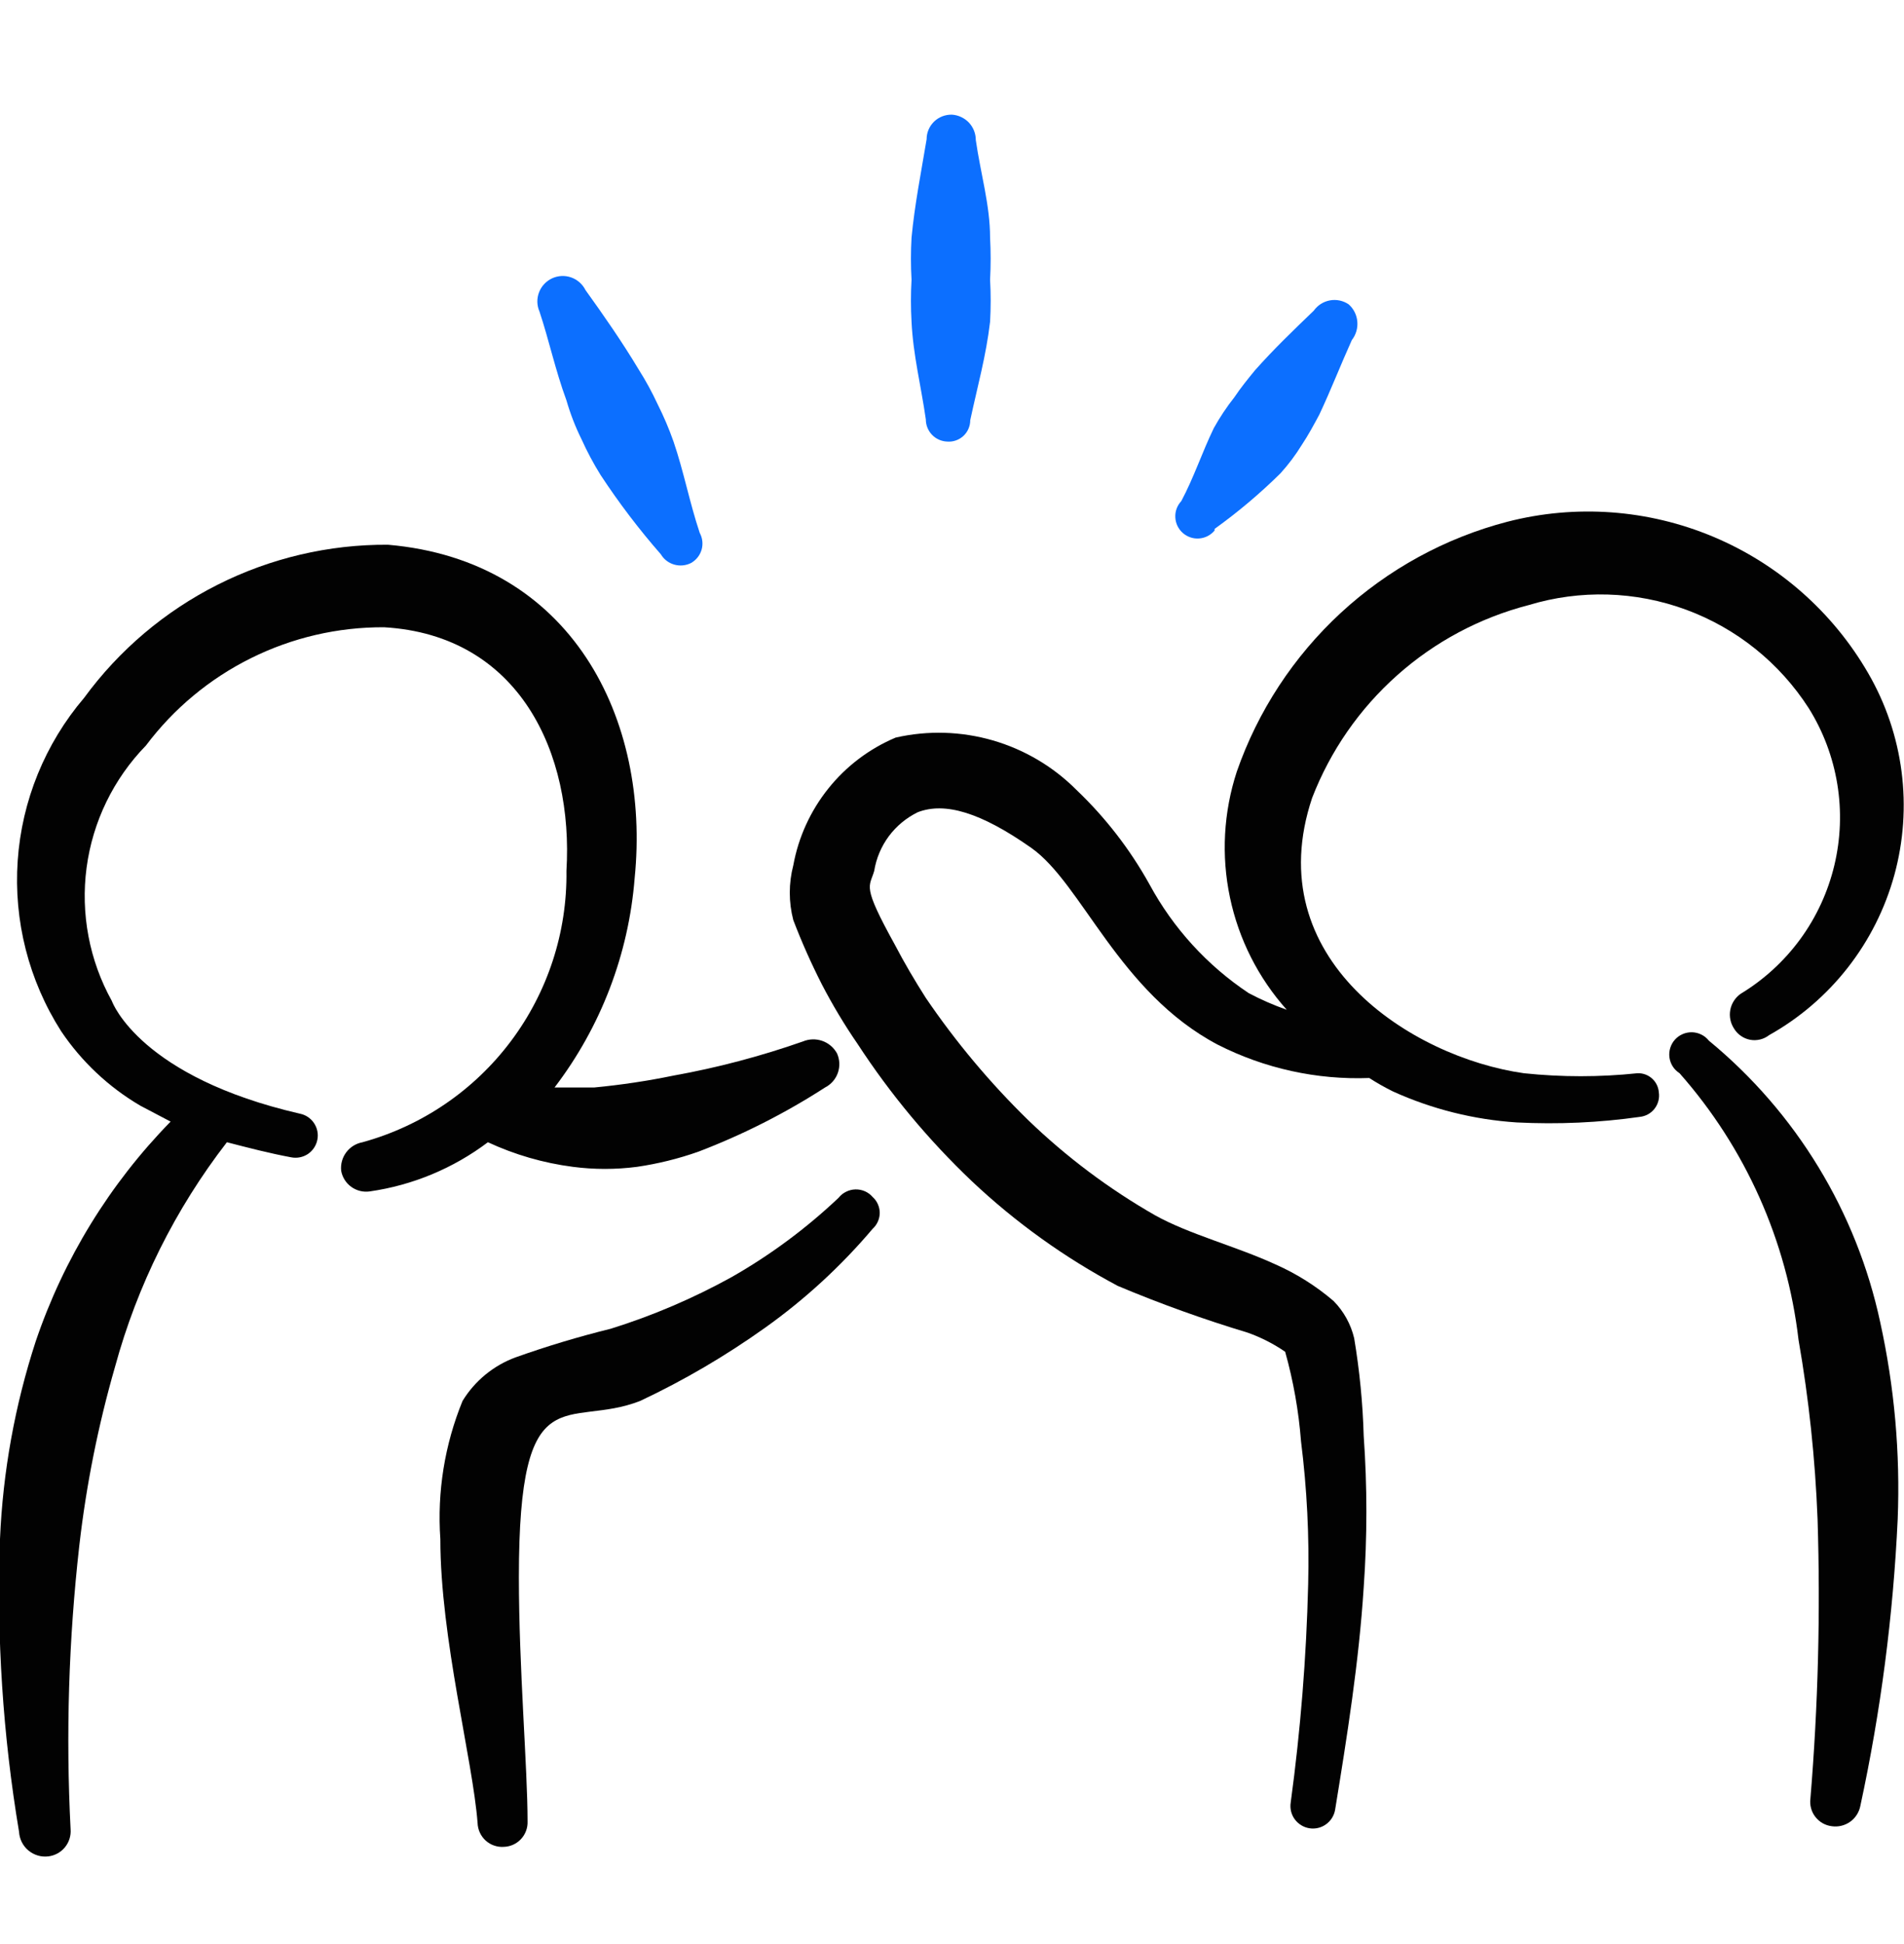 <svg width="48" height="49" viewBox="0 0 48 49" fill="none" xmlns="http://www.w3.org/2000/svg">
<g clip-path="url(#clip0_425_6760)">
<path fill-rule="evenodd" clip-rule="evenodd" d="M14.441 29.41C14.978 29.48 15.523 29.48 16.061 29.41C16.585 29.333 17.101 29.206 17.601 29.03C18.721 28.603 19.793 28.06 20.8 27.41C20.951 27.333 21.067 27.2 21.123 27.04C21.178 26.88 21.171 26.705 21.101 26.55C21.02 26.403 20.887 26.29 20.728 26.235C20.569 26.18 20.396 26.185 20.241 26.25C19.178 26.623 18.088 26.911 16.98 27.11C16.32 27.246 15.652 27.346 14.98 27.41H13.98C15.148 25.881 15.849 24.048 16 22.13C16.401 18.13 14.421 14.13 9.78 13.73C8.289 13.721 6.817 14.067 5.486 14.738C4.154 15.409 3.001 16.386 2.12 17.59C1.137 18.744 0.55 20.183 0.446 21.695C0.342 23.207 0.725 24.712 1.54 25.99C2.057 26.759 2.741 27.402 3.54 27.87L4.301 28.27C2.766 29.839 1.604 31.732 0.9 33.81C0.375 35.421 0.072 37.097 0 38.79C-0.089 41.26 0.072 43.733 0.48 46.17C0.485 46.261 0.509 46.349 0.549 46.43C0.59 46.511 0.646 46.583 0.716 46.641C0.785 46.699 0.866 46.742 0.953 46.768C1.039 46.794 1.131 46.801 1.22 46.79C1.383 46.77 1.532 46.688 1.636 46.562C1.74 46.435 1.792 46.274 1.78 46.11C1.657 43.721 1.731 41.327 2 38.95C2.175 37.428 2.476 35.922 2.9 34.45C3.46 32.397 4.418 30.474 5.72 28.79C6.26 28.93 6.801 29.07 7.34 29.17C7.486 29.199 7.638 29.169 7.762 29.087C7.885 29.004 7.971 28.876 8 28.73C8.03 28.584 8 28.433 7.917 28.309C7.835 28.185 7.706 28.099 7.56 28.07C3.56 27.15 2.84 25.29 2.82 25.23C2.252 24.207 2.029 23.028 2.183 21.868C2.338 20.707 2.863 19.628 3.68 18.79C4.379 17.86 5.285 17.106 6.327 16.589C7.369 16.071 8.517 15.805 9.681 15.81C13.101 16.01 14.46 18.99 14.28 21.95C14.301 23.498 13.807 25.009 12.877 26.247C11.947 27.485 10.633 28.379 9.14 28.79C8.976 28.82 8.829 28.91 8.729 29.044C8.629 29.177 8.583 29.344 8.601 29.51C8.63 29.673 8.721 29.818 8.856 29.915C8.99 30.012 9.157 30.053 9.32 30.03C10.402 29.875 11.428 29.448 12.3 28.79C12.978 29.105 13.7 29.314 14.441 29.41Z" fill="#020202"/>
<path fill-rule="evenodd" clip-rule="evenodd" d="M21.14 30.191C20.324 30.963 19.418 31.635 18.441 32.191C17.474 32.725 16.455 33.161 15.4 33.49C14.589 33.69 13.788 33.931 13.001 34.211C12.443 34.416 11.971 34.803 11.661 35.31C11.21 36.412 11.018 37.603 11.101 38.791C11.101 41.291 11.921 44.37 12.04 45.95C12.043 46.034 12.062 46.115 12.097 46.191C12.132 46.267 12.182 46.335 12.243 46.391C12.305 46.447 12.377 46.49 12.456 46.517C12.534 46.544 12.617 46.556 12.7 46.55C12.782 46.548 12.862 46.529 12.936 46.496C13.011 46.462 13.077 46.414 13.133 46.355C13.189 46.295 13.232 46.226 13.261 46.149C13.29 46.073 13.303 45.992 13.3 45.91C13.3 44.55 13.081 42.05 13.081 39.751C13.081 34.571 14.3 36.031 16.14 35.31C17.24 34.792 18.291 34.176 19.28 33.471C20.288 32.754 21.202 31.914 22 30.971C22.056 30.92 22.101 30.858 22.131 30.789C22.162 30.72 22.178 30.646 22.178 30.57C22.178 30.495 22.162 30.421 22.131 30.352C22.101 30.283 22.056 30.221 22 30.171C21.947 30.109 21.88 30.059 21.805 30.026C21.729 29.993 21.648 29.977 21.566 29.979C21.484 29.981 21.403 30.001 21.33 30.038C21.256 30.074 21.192 30.126 21.14 30.191Z" fill="#020202"/>
<path fill-rule="evenodd" clip-rule="evenodd" d="M41.279 27.051C40.328 27.151 39.37 27.151 38.419 27.051C35.579 26.651 31.719 24.171 33.079 20.111C33.538 18.925 34.272 17.866 35.222 17.021C36.171 16.175 37.308 15.569 38.539 15.251C39.839 14.857 41.231 14.898 42.505 15.367C43.779 15.836 44.865 16.708 45.599 17.851C45.964 18.435 46.208 19.086 46.319 19.766C46.43 20.446 46.404 21.14 46.244 21.81C46.084 22.48 45.793 23.112 45.387 23.668C44.981 24.224 44.468 24.694 43.879 25.051C43.743 25.148 43.65 25.294 43.62 25.458C43.59 25.623 43.626 25.792 43.719 25.931C43.763 26.003 43.822 26.065 43.892 26.112C43.961 26.16 44.04 26.192 44.123 26.208C44.206 26.223 44.292 26.22 44.374 26.2C44.456 26.18 44.532 26.143 44.599 26.091C45.367 25.661 46.041 25.082 46.583 24.389C47.125 23.696 47.524 22.902 47.757 22.054C47.989 21.205 48.051 20.319 47.938 19.446C47.825 18.574 47.54 17.732 47.099 16.971C46.208 15.428 44.835 14.219 43.192 13.529C41.549 12.839 39.725 12.706 37.999 13.151C36.432 13.56 34.991 14.349 33.801 15.448C32.612 16.547 31.711 17.921 31.179 19.451C30.845 20.474 30.785 21.566 31.007 22.619C31.228 23.672 31.722 24.649 32.439 25.451C32.109 25.335 31.788 25.195 31.479 25.031C30.434 24.335 29.576 23.395 28.979 22.291C28.489 21.409 27.869 20.607 27.139 19.911C26.553 19.322 25.827 18.893 25.03 18.662C24.232 18.431 23.389 18.406 22.579 18.591C21.916 18.871 21.332 19.312 20.882 19.875C20.432 20.437 20.128 21.102 19.999 21.811C19.881 22.263 19.881 22.738 19.999 23.191C20.21 23.743 20.451 24.284 20.719 24.811C20.988 25.329 21.288 25.83 21.619 26.311C22.441 27.572 23.408 28.734 24.499 29.771C25.602 30.811 26.84 31.699 28.179 32.411C29.251 32.862 30.346 33.255 31.459 33.591C31.792 33.71 32.108 33.871 32.399 34.071C32.606 34.809 32.74 35.566 32.799 36.331C32.949 37.525 33.009 38.728 32.979 39.931C32.934 41.771 32.787 43.607 32.539 45.431C32.515 45.579 32.551 45.731 32.639 45.853C32.728 45.975 32.861 46.057 33.009 46.081C33.158 46.105 33.31 46.069 33.431 45.98C33.553 45.892 33.635 45.759 33.659 45.611C33.959 43.771 34.259 41.891 34.379 40.011C34.469 38.739 34.469 37.462 34.379 36.191C34.356 35.366 34.275 34.544 34.139 33.731C34.055 33.376 33.875 33.051 33.619 32.791C33.179 32.415 32.688 32.105 32.159 31.871C31.159 31.411 29.979 31.111 29.119 30.631C27.957 29.967 26.882 29.16 25.919 28.231C24.958 27.293 24.094 26.261 23.339 25.151C23.059 24.711 22.799 24.271 22.559 23.811C21.719 22.291 21.919 22.371 22.039 21.951C22.09 21.634 22.217 21.334 22.408 21.076C22.6 20.819 22.851 20.611 23.139 20.471C23.819 20.211 24.719 20.471 25.999 21.371C27.279 22.271 28.199 25.011 30.699 26.331C31.88 26.931 33.195 27.221 34.519 27.171C34.712 27.296 34.913 27.409 35.119 27.511C36.104 27.957 37.161 28.221 38.239 28.291C39.275 28.343 40.313 28.297 41.339 28.151C41.412 28.143 41.483 28.121 41.547 28.086C41.611 28.05 41.668 28.002 41.712 27.944C41.757 27.886 41.79 27.819 41.808 27.748C41.827 27.677 41.83 27.603 41.819 27.531C41.809 27.396 41.747 27.271 41.646 27.182C41.545 27.092 41.414 27.045 41.279 27.051Z" fill="#020202"/>
<path fill-rule="evenodd" clip-rule="evenodd" d="M43.081 26.23C43.03 26.166 42.967 26.114 42.894 26.078C42.821 26.041 42.741 26.021 42.66 26.018C42.579 26.016 42.498 26.031 42.423 26.063C42.348 26.095 42.281 26.142 42.226 26.203C42.172 26.263 42.131 26.335 42.107 26.413C42.083 26.49 42.076 26.573 42.087 26.653C42.098 26.734 42.126 26.811 42.17 26.88C42.214 26.948 42.272 27.006 42.341 27.05C44.003 28.931 45.05 31.276 45.341 33.77C45.602 35.264 45.762 36.775 45.821 38.29C45.895 40.638 45.835 42.989 45.641 45.33C45.63 45.412 45.635 45.495 45.656 45.574C45.677 45.654 45.714 45.728 45.764 45.793C45.815 45.858 45.877 45.913 45.949 45.954C46.02 45.994 46.099 46.02 46.181 46.03C46.345 46.053 46.511 46.012 46.646 45.915C46.78 45.818 46.871 45.673 46.901 45.51C47.414 43.134 47.728 40.719 47.841 38.29C47.907 36.625 47.759 34.958 47.401 33.33C46.804 30.544 45.281 28.041 43.081 26.23Z" fill="#020202"/>
<path fill-rule="evenodd" clip-rule="evenodd" d="M14.28 10.091C14.377 10.428 14.504 10.756 14.66 11.071C14.8 11.381 14.96 11.682 15.14 11.971C15.6 12.671 16.108 13.34 16.66 13.971C16.735 14.097 16.855 14.19 16.996 14.23C17.137 14.271 17.289 14.257 17.42 14.191C17.549 14.119 17.645 13.999 17.687 13.856C17.728 13.714 17.711 13.561 17.64 13.431C17.38 12.651 17.24 11.891 16.98 11.131C16.867 10.809 16.733 10.495 16.58 10.191C16.439 9.887 16.279 9.593 16.1 9.311C15.68 8.611 15.22 7.951 14.76 7.311C14.685 7.162 14.555 7.047 14.398 6.992C14.241 6.937 14.068 6.946 13.917 7.016C13.766 7.087 13.648 7.213 13.589 7.369C13.529 7.525 13.533 7.698 13.6 7.851C13.84 8.571 14 9.331 14.28 10.091Z" fill="#0C6FFF"/>
<path fill-rule="evenodd" clip-rule="evenodd" d="M23.34 10.57C23.34 10.716 23.396 10.855 23.497 10.96C23.597 11.064 23.735 11.125 23.88 11.13C23.954 11.136 24.029 11.126 24.099 11.101C24.169 11.077 24.233 11.038 24.288 10.987C24.342 10.937 24.386 10.875 24.415 10.807C24.445 10.739 24.46 10.665 24.46 10.591C24.64 9.75 24.86 8.97 24.96 8.11C24.98 7.757 24.98 7.404 24.96 7.05C24.979 6.697 24.979 6.344 24.96 5.99C24.96 5.17 24.72 4.37 24.6 3.53C24.6 3.367 24.538 3.21 24.427 3.091C24.315 2.973 24.162 2.901 24 2.89C23.917 2.888 23.834 2.902 23.756 2.932C23.679 2.962 23.608 3.007 23.548 3.065C23.489 3.123 23.441 3.192 23.409 3.268C23.376 3.345 23.36 3.427 23.36 3.51C23.22 4.35 23.06 5.15 22.98 5.99C22.96 6.344 22.96 6.697 22.98 7.05C22.96 7.404 22.96 7.757 22.98 8.11C23.02 8.95 23.22 9.73 23.34 10.57Z" fill="#0C6FFF"/>
<path fill-rule="evenodd" clip-rule="evenodd" d="M30.62 13.331C31.209 12.908 31.764 12.44 32.28 11.931C32.482 11.708 32.663 11.467 32.82 11.211C32.98 10.971 33.12 10.711 33.26 10.451C33.56 9.811 33.8 9.191 34.08 8.571C34.184 8.439 34.233 8.272 34.218 8.105C34.204 7.938 34.126 7.782 34 7.671C33.862 7.577 33.692 7.541 33.528 7.571C33.363 7.601 33.217 7.694 33.12 7.831C32.6 8.331 32.12 8.791 31.64 9.331C31.46 9.551 31.28 9.771 31.12 10.011C30.926 10.256 30.752 10.517 30.6 10.791C30.3 11.411 30.1 12.031 29.78 12.631C29.729 12.685 29.689 12.75 29.663 12.82C29.637 12.89 29.626 12.965 29.63 13.04C29.633 13.115 29.652 13.189 29.684 13.256C29.717 13.324 29.762 13.384 29.819 13.434C29.875 13.483 29.941 13.521 30.012 13.545C30.083 13.569 30.158 13.578 30.233 13.572C30.308 13.566 30.381 13.545 30.447 13.511C30.514 13.476 30.573 13.428 30.62 13.371V13.331Z" fill="#0C6FFF"/>
</g>
<defs>
<clipPath id="clip0_425_6760">
<rect width="48" height="48" fill="white" transform="translate(0 0.791)"/>
</clipPath>
</defs>
</svg>
